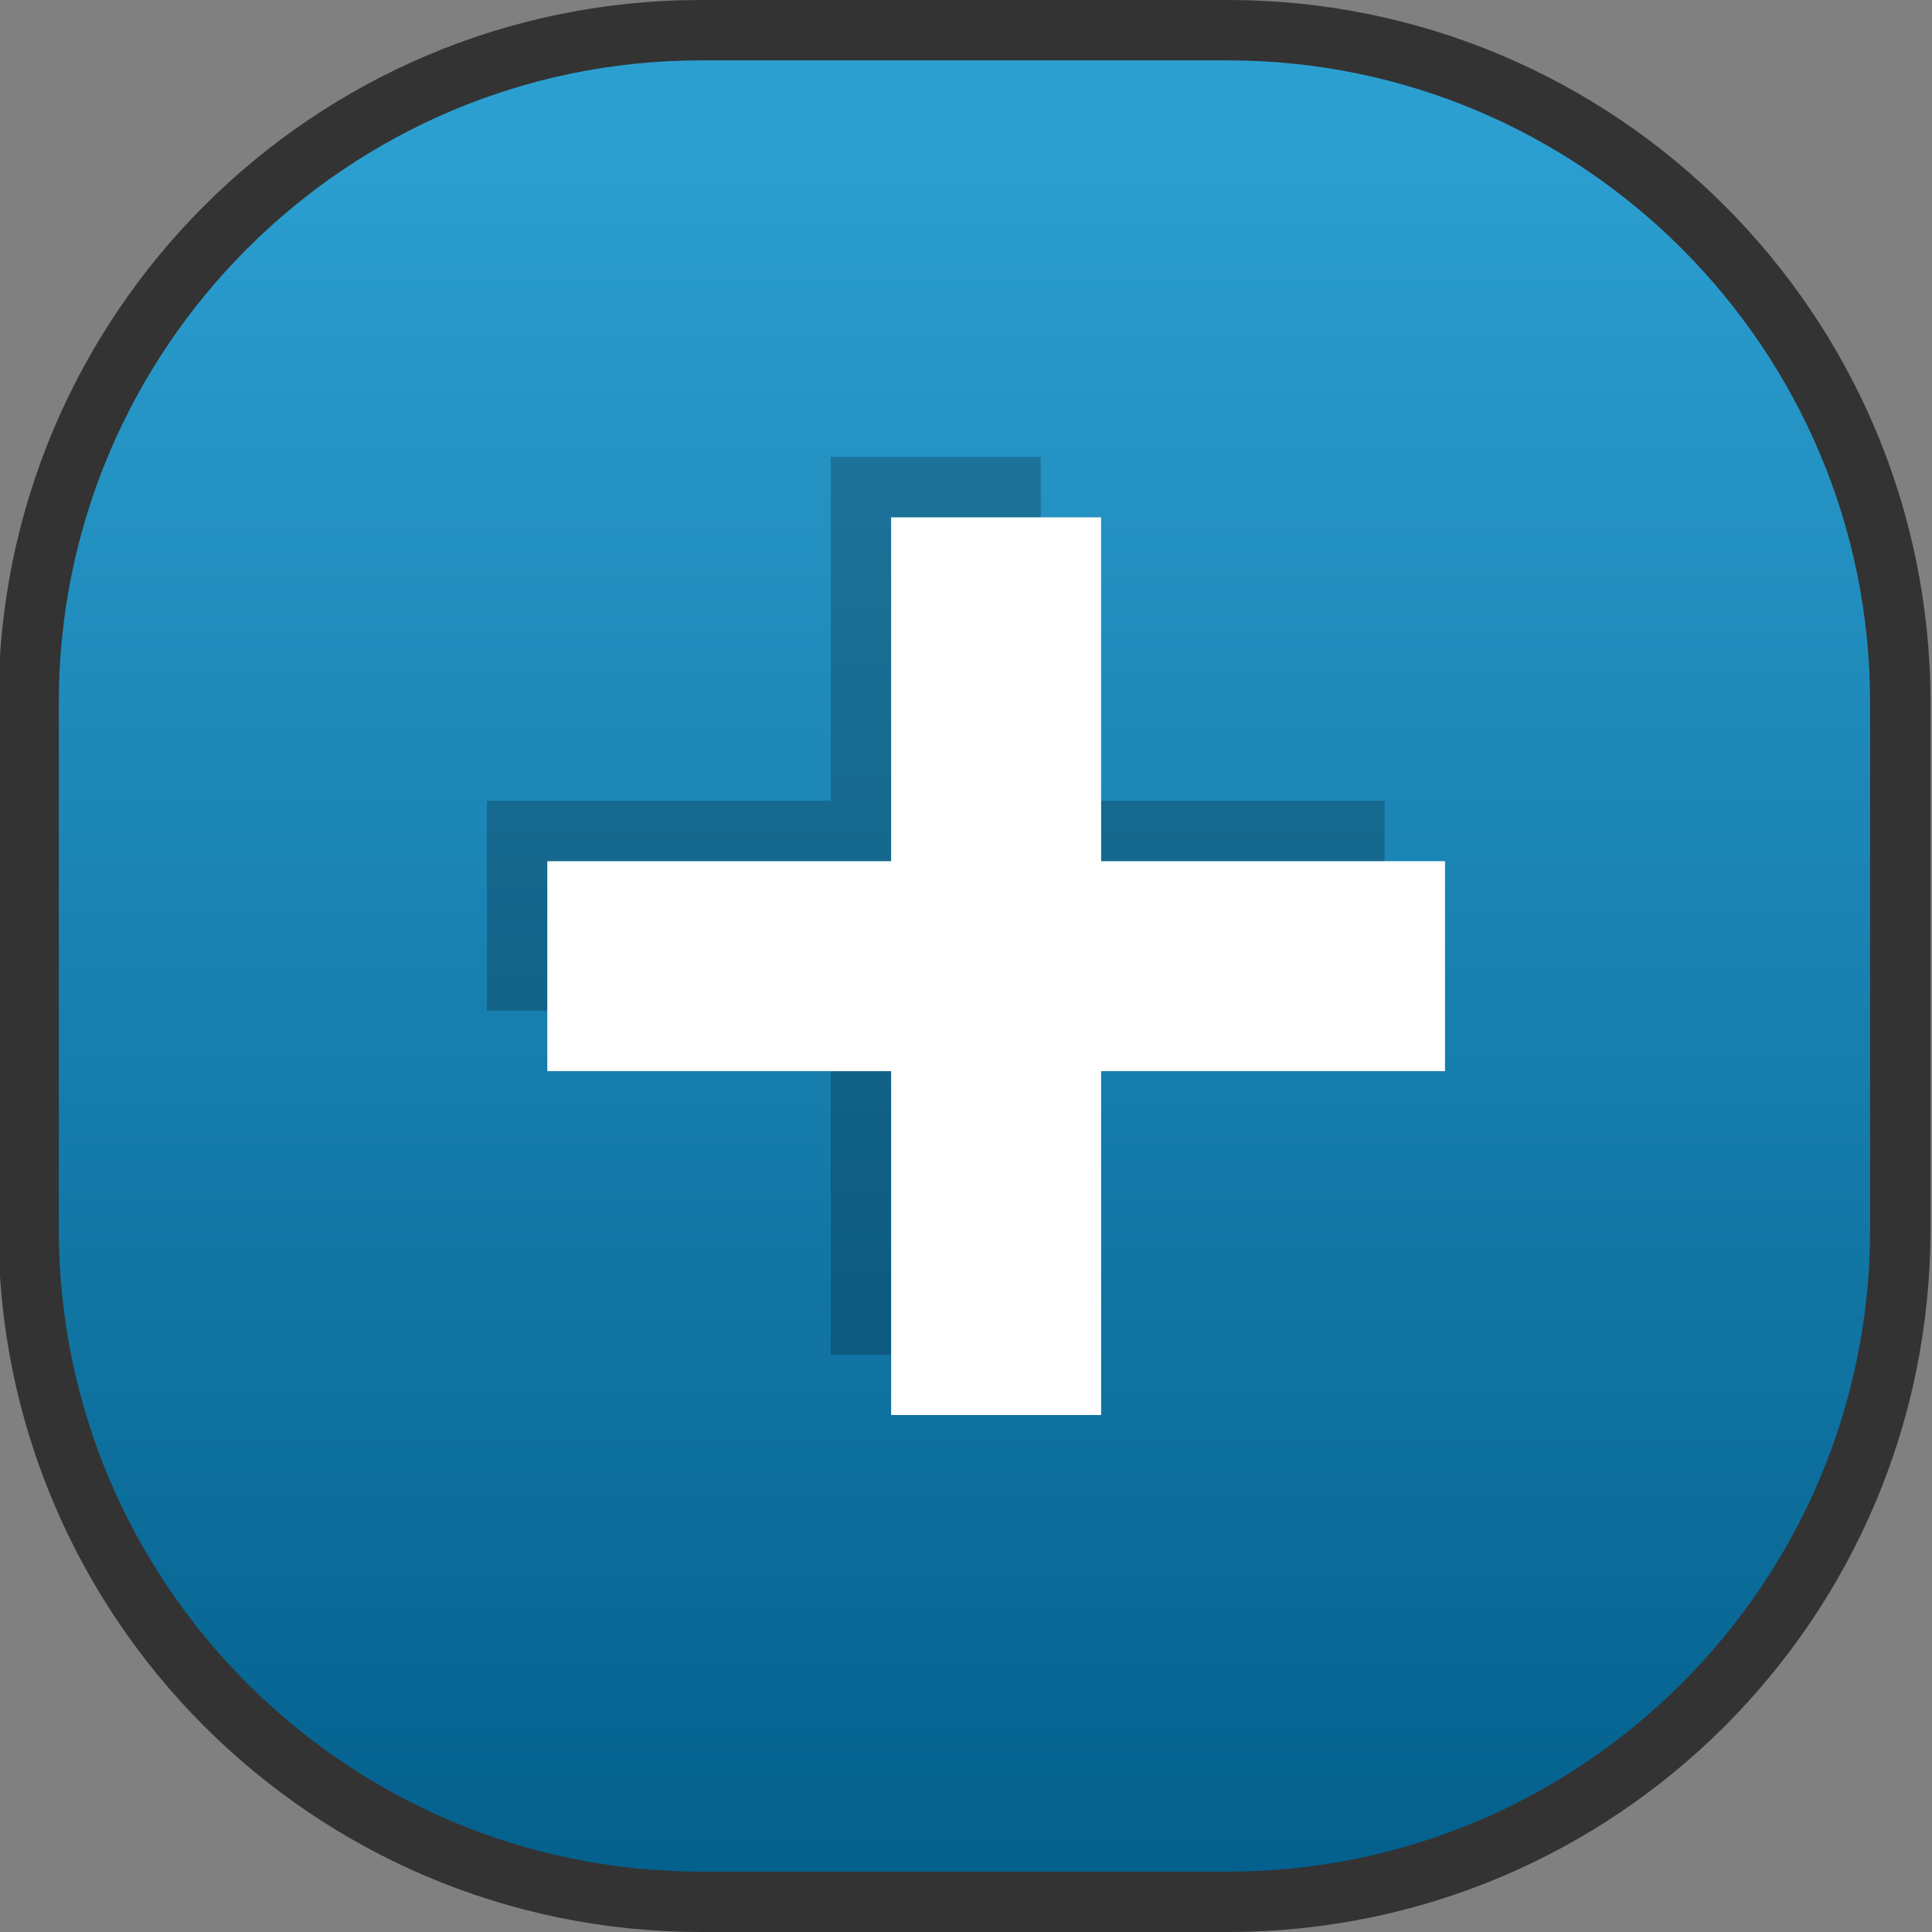 <?xml version="1.0" encoding="utf-8"?>
<!-- Generator: Adobe Illustrator 14.0.0, SVG Export Plug-In . SVG Version: 6.00 Build 43363)  -->
<!DOCTYPE svg PUBLIC "-//W3C//DTD SVG 1.1//EN" "http://www.w3.org/Graphics/SVG/1.1/DTD/svg11.dtd">
<svg version="1.1" id="Layer_1" xmlns="http://www.w3.org/2000/svg" xmlns:xlink="http://www.w3.org/1999/xlink" x="0px" y="0px"
	 width="32px" height="32px" viewBox="0 0 32 32" enable-background="new 0 0 32 32" xml:space="preserve">
<rect x="0" y="0" width="32" height="32" fill="#808080" stroke="none"/>
<g>
	<linearGradient id="SVGID_1_" gradientUnits="userSpaceOnUse" x1="15.974" y1="2.03" x2="15.974" y2="31.525">
		<stop  offset="0" style="stop-color:#2C9FD1"/>
		<stop  offset="1" style="stop-color:#035F8C"/>
	</linearGradient>
	<path fill="url(#SVGID_1_)" d="M11.611,31.5c-6.141,0-11.137-4.996-11.137-11.137v-8.727C0.474,5.496,5.47,0.5,11.611,0.5h8.727
		c6.141,0,11.137,4.996,11.137,11.136v8.727c0,6.141-4.996,11.137-11.137,11.137H11.611z"/>
	<path fill="#333333" d="M20.338,1c5.865,0,10.637,4.771,10.637,10.636v8.727C30.975,26.229,26.203,31,20.338,31h-8.727
		C5.746,31,0.974,26.229,0.974,20.363v-8.727C0.974,5.772,5.746,1,11.611,1H20.338 M20.338,0h-8.727
		C5.184,0-0.026,5.21-0.026,11.637v8.727C-0.026,26.791,5.184,32,11.611,32h8.727c6.426,0,11.637-5.209,11.637-11.637v-8.727
		C31.975,5.21,26.764,0,20.338,0L20.338,0z"/>
</g>
<g>
	<g opacity="0.22">
		<polygon points="22.934,13.264 17.238,13.264 17.238,7.569 13.76,7.569 13.76,13.264 8.065,13.264 8.065,16.742 13.76,16.742 
			13.76,22.437 17.238,22.437 17.238,16.742 22.934,16.742 		"/>
	</g>
	<g>
		<polygon fill="#FFFFFF" points="23.934,14.264 18.238,14.264 18.238,8.569 14.76,8.569 14.76,14.264 9.065,14.264 9.065,17.742 
			14.76,17.742 14.76,23.437 18.238,23.437 18.238,17.742 23.934,17.742 		"/>
	</g>
</g>
</svg>
